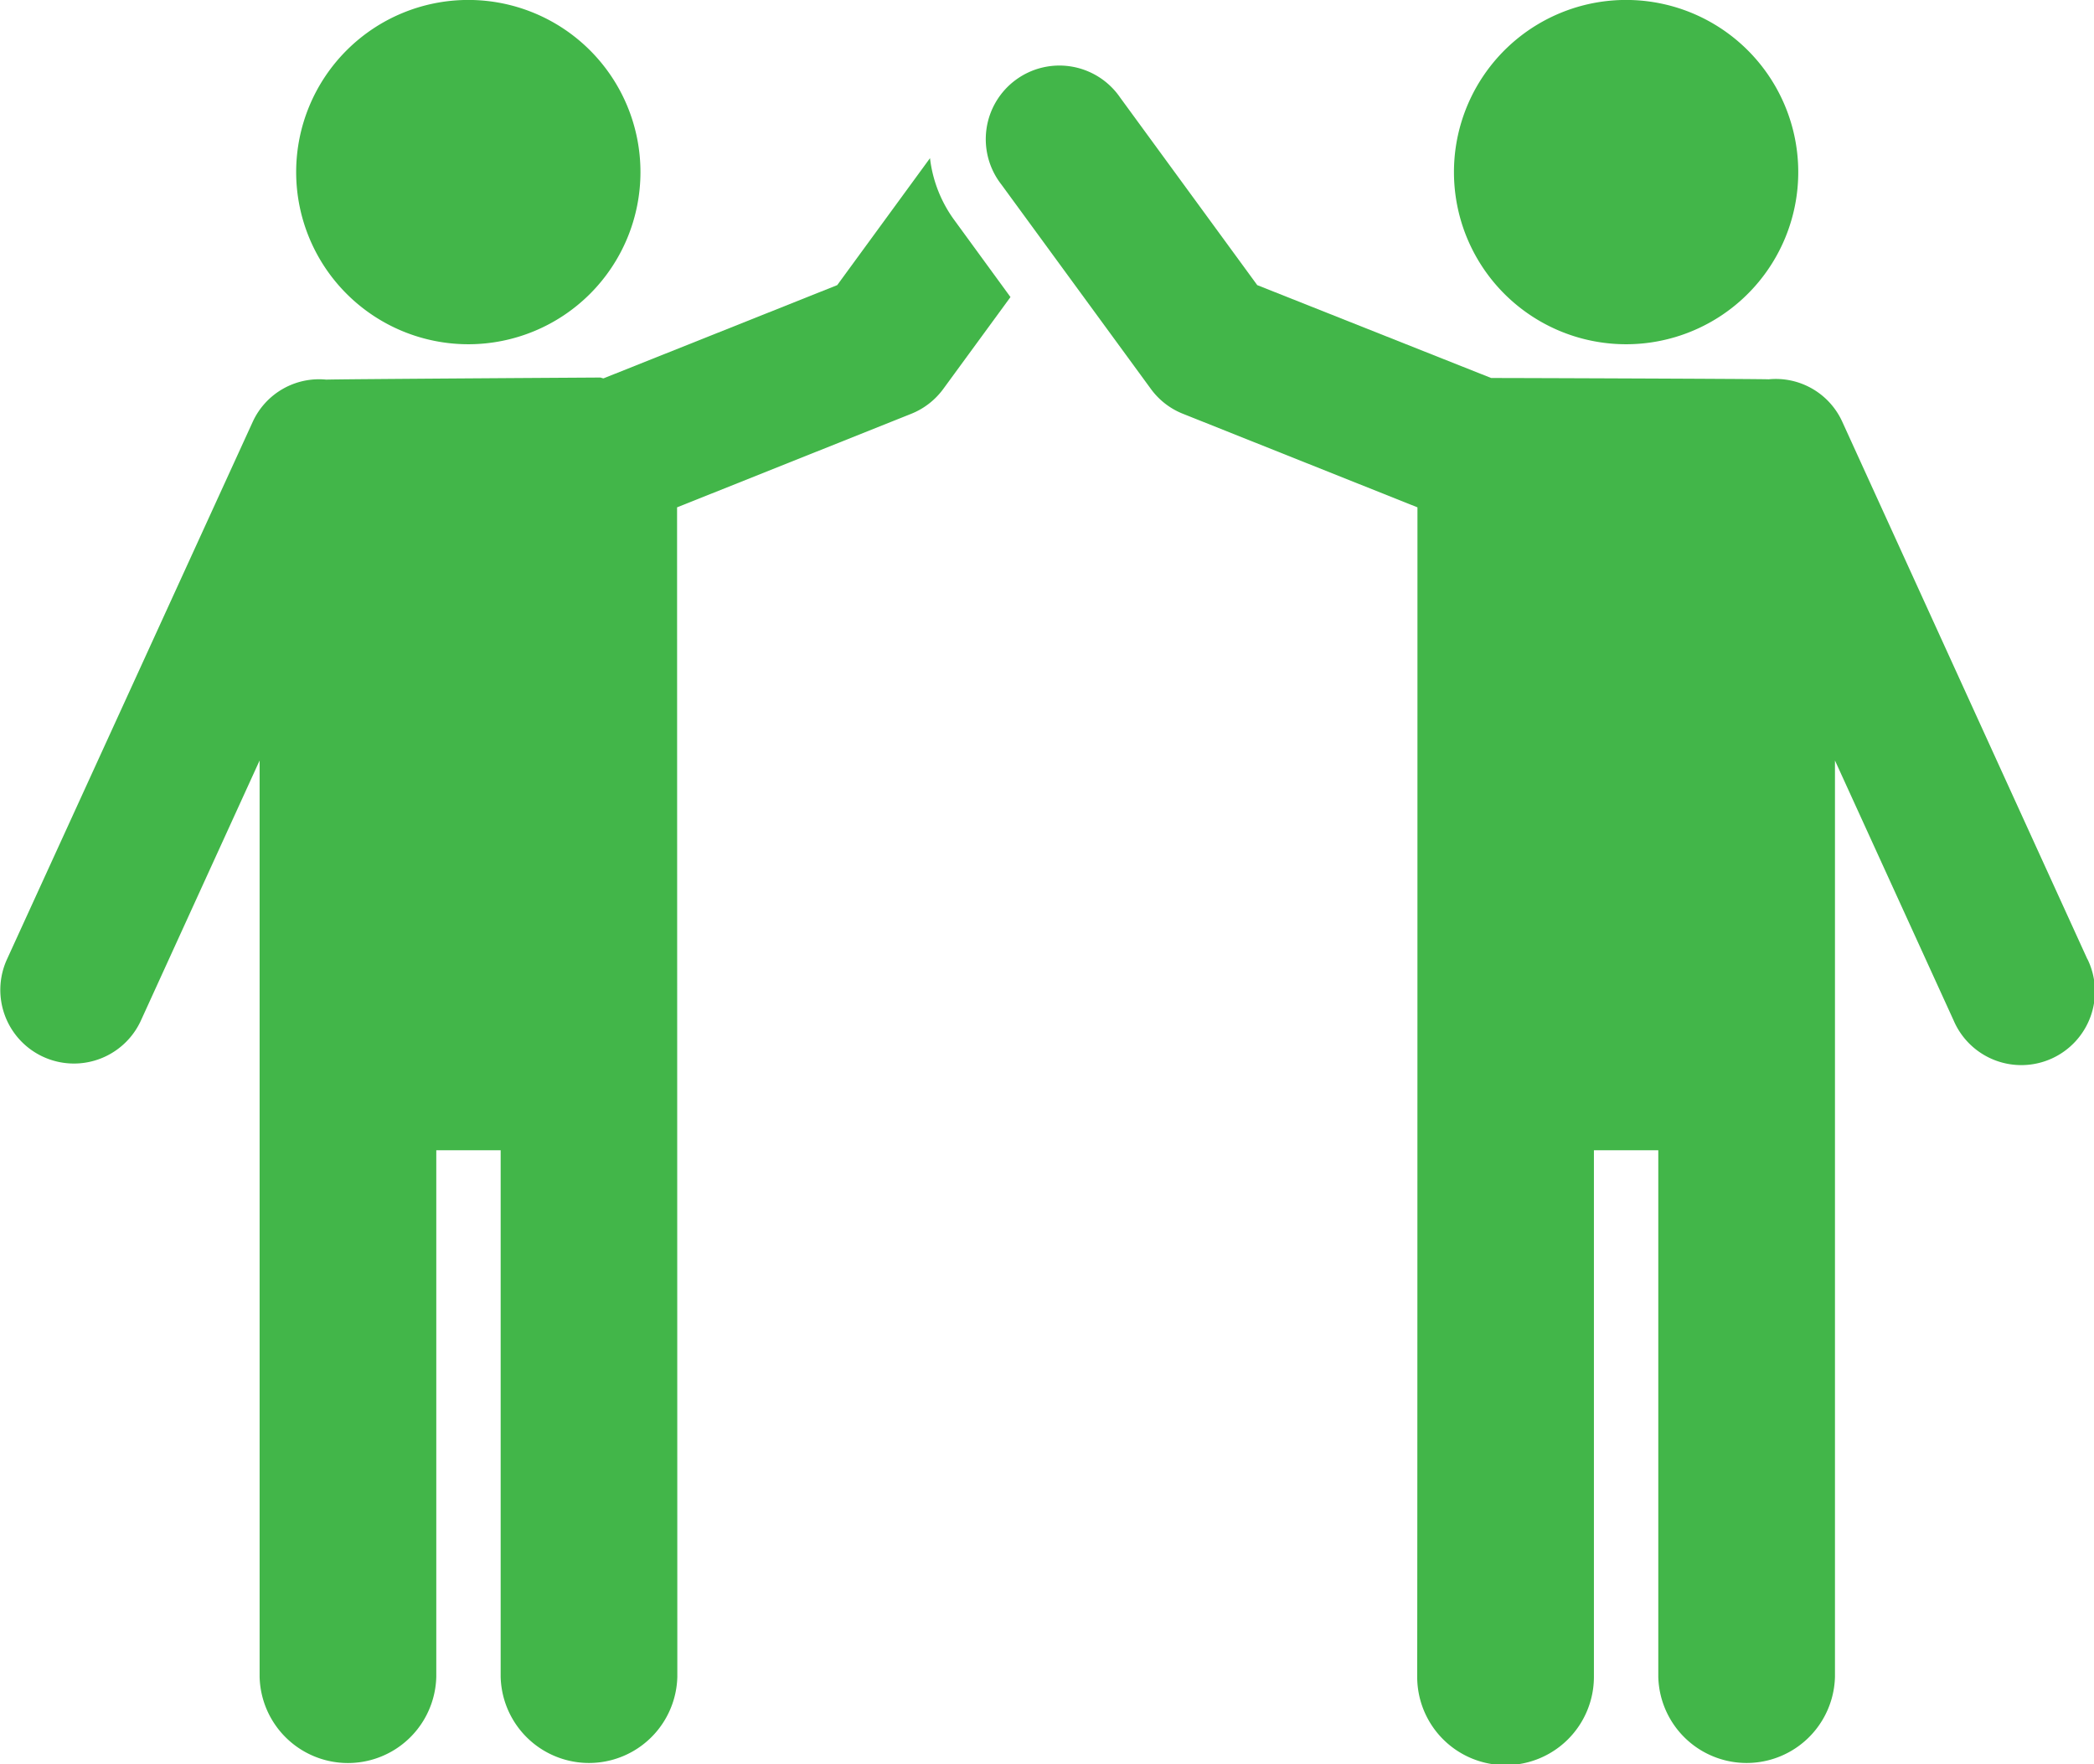 <svg id="Layer_1" data-name="Layer 1" xmlns="http://www.w3.org/2000/svg" viewBox="0 0 398.13 335.42"><defs><style>.cls-1{fill:#42b649;}</style></defs><title>people-icon2</title><path class="cls-1" d="M130.8,113.24A32.73,32.73,0,1,0,98.07,80.51h0A32.74,32.74,0,0,0,130.8,113.24Z" transform="translate(-41.76 -47.79)"/><path class="cls-1" d="M218.58,77.86,200.94,102l-44.42,17.72c-.24,0-.45-.15-.7-.15,0,0-51.35.31-52,.4a13.87,13.87,0,0,0-14,8L43.1,230.15a14,14,0,0,0,25.33,11.93l.14-.3,22.55-49.4V245.7c0,.06,0,120.9,0,120.9a16.8,16.8,0,0,0,33.59,0V266.49h12.24v100.1a16.8,16.8,0,0,0,33.59,0l-.05-222.34L215,126.47a14,14,0,0,0,6.11-4.74l12.77-17.46L223.09,89.48A24.82,24.82,0,0,1,218.58,77.86Z" transform="translate(-41.76 -47.79)"/><path class="cls-1" d="M350.93,113.24A32.73,32.73,0,1,0,318.2,80.52a32.72,32.72,0,0,0,32.73,32.72Z" transform="translate(-41.76 -47.79)"/><path class="cls-1" d="M438.63,230.15,392,127.91a13.88,13.88,0,0,0-14-8c-.67-.09-52.47-.27-52.72-.25L280.8,102,254.74,66.35a14,14,0,1,0-22.59,16.52l28.42,38.86a13.88,13.88,0,0,0,6.12,4.74l44.57,17.78c0,20.17,0,198.21-.05,222.34a16.8,16.8,0,0,0,33.6,0V266.49h12.24v100.1a16.8,16.8,0,0,0,33.59,0l0-174.21,22.55,49.4a14,14,0,1,0,25.46-11.63Z" transform="translate(-41.76 -47.79)"/></svg>